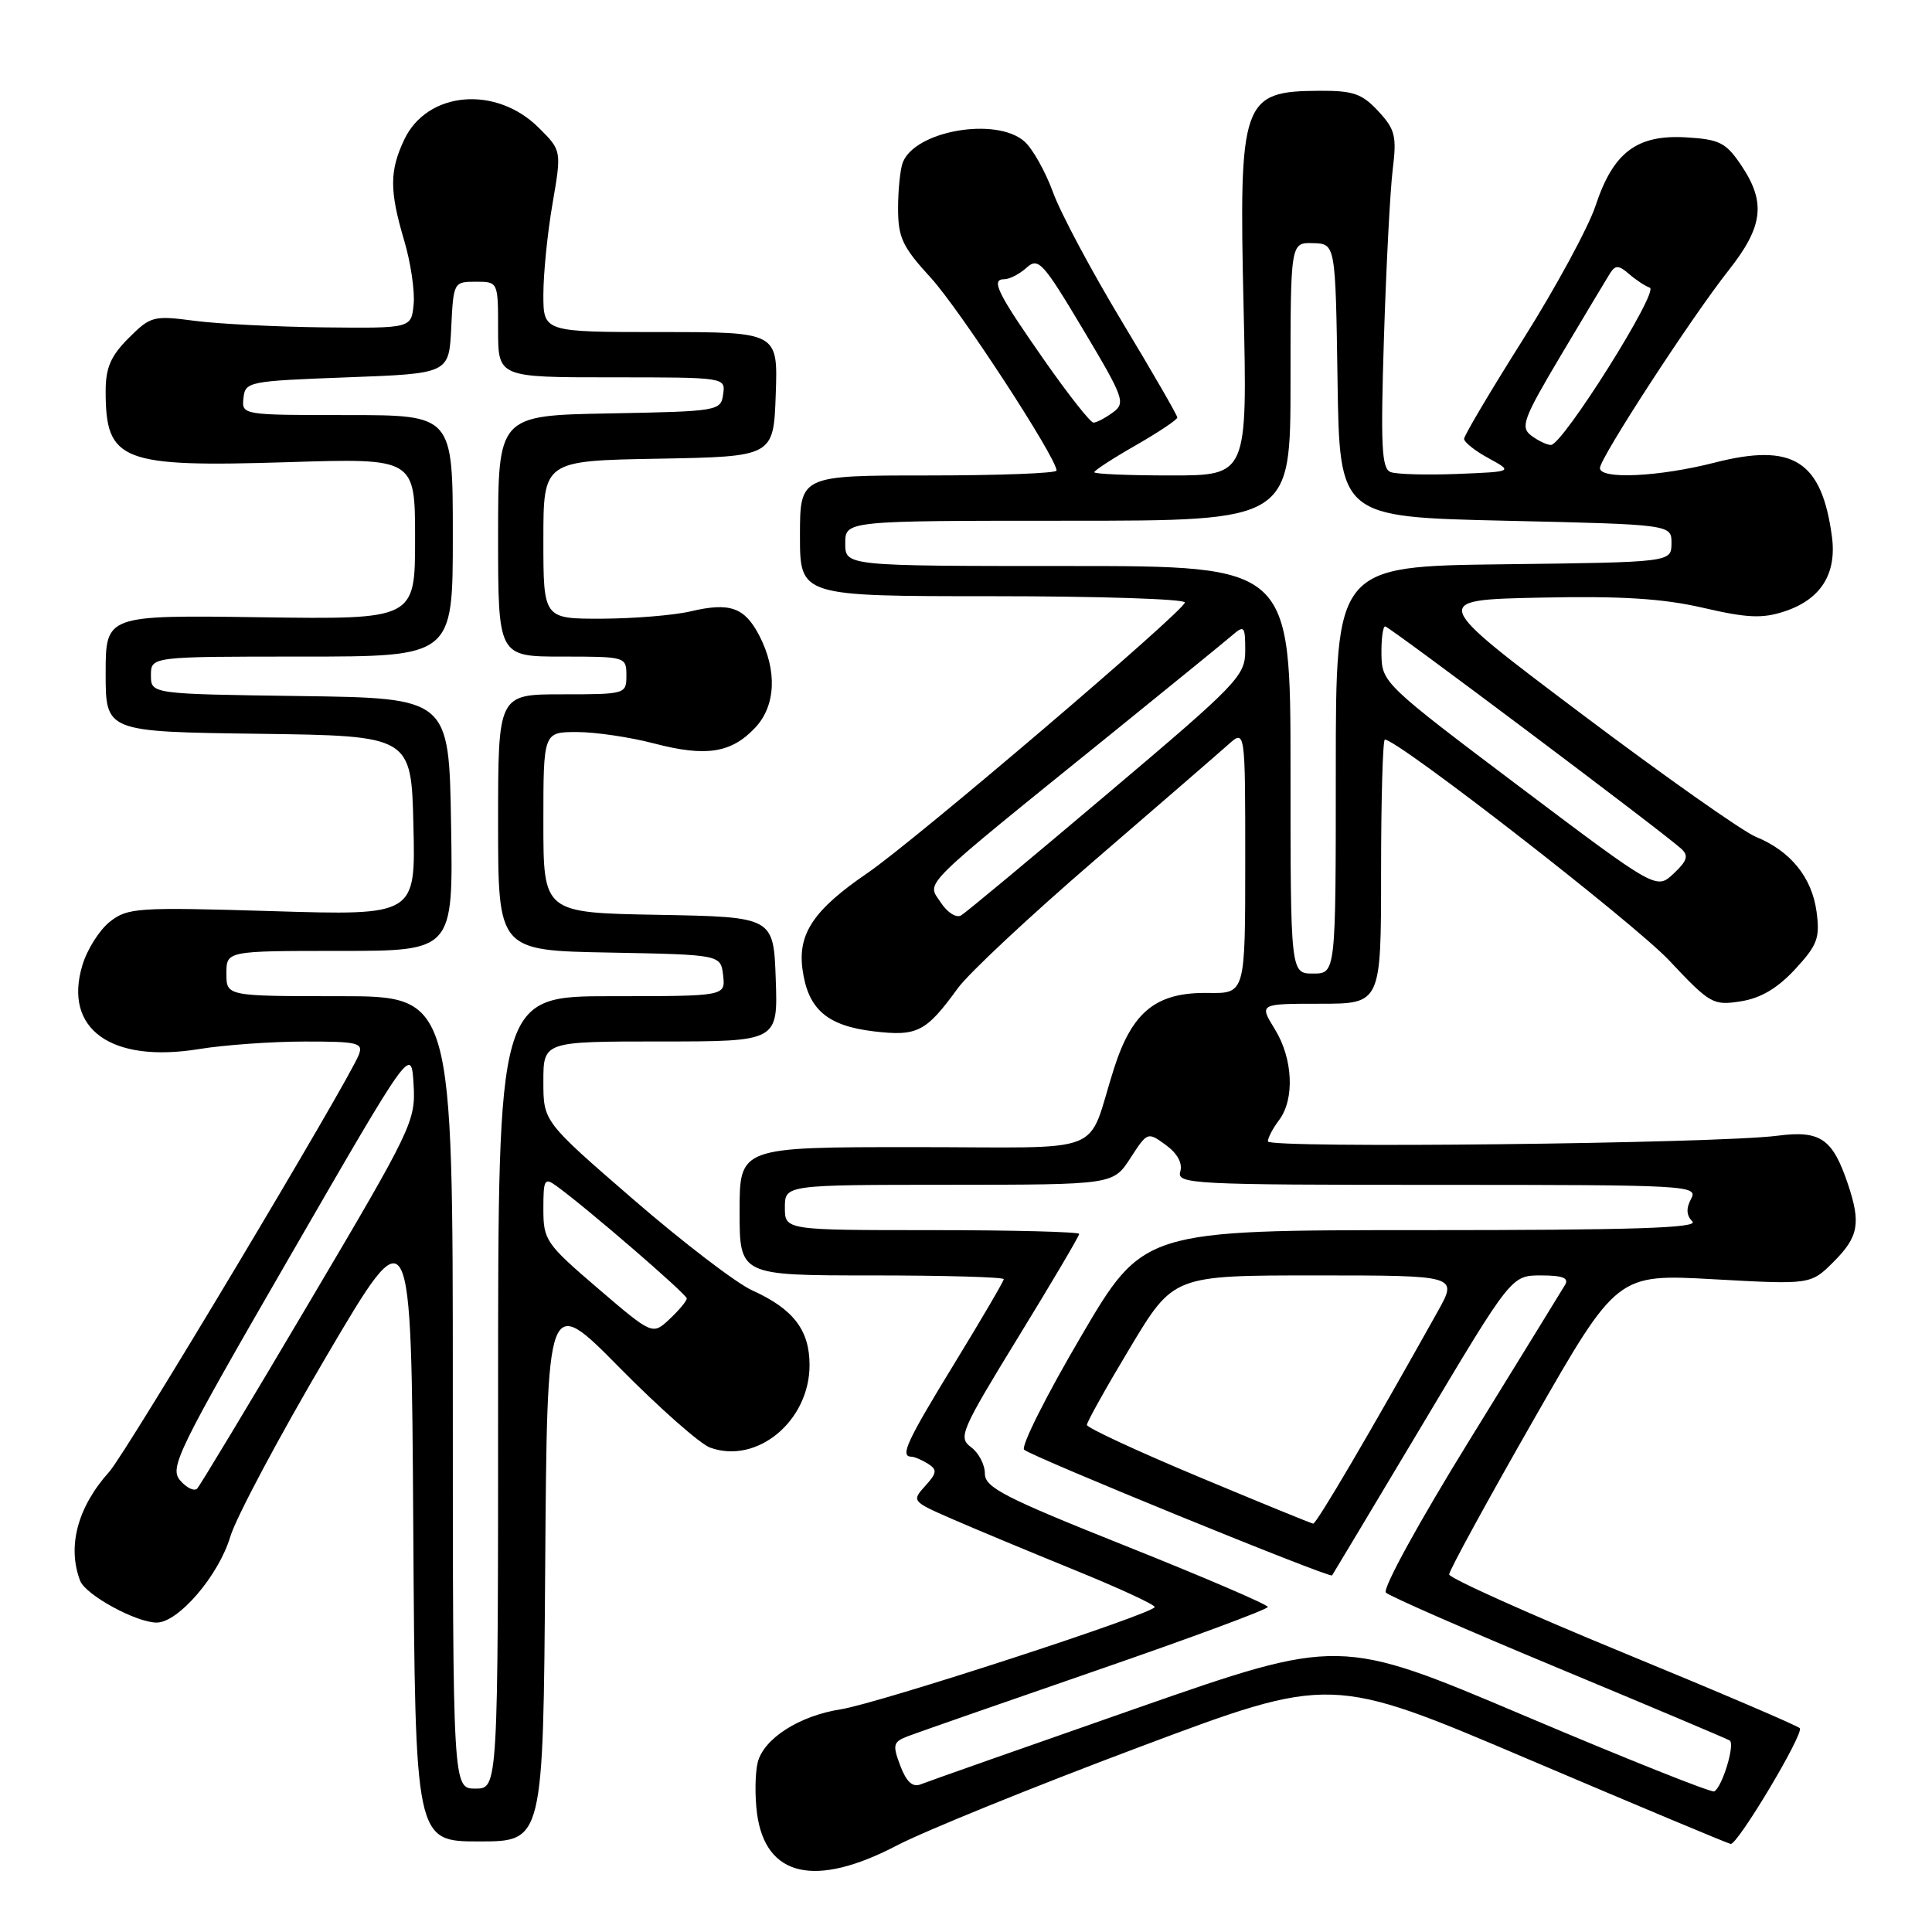 <?xml version="1.0" encoding="UTF-8" standalone="no"?>
<!DOCTYPE svg PUBLIC "-//W3C//DTD SVG 1.1//EN" "http://www.w3.org/Graphics/SVG/1.1/DTD/svg11.dtd" >
<svg xmlns="http://www.w3.org/2000/svg" xmlns:xlink="http://www.w3.org/1999/xlink" version="1.1" viewBox="0 0 256 256">
 <g >
 <path fill="currentColor"
d=" M 118.85 244.53 C 122.51 242.62 136.94 236.76 150.93 231.51 C 176.35 221.97 176.35 221.97 202.43 233.07 C 216.77 239.17 228.87 244.24 229.32 244.33 C 230.21 244.51 238.99 229.83 238.49 229.00 C 238.32 228.72 227.80 224.22 215.11 219.00 C 202.42 213.78 192.03 209.10 192.02 208.62 C 192.01 208.14 197.01 198.98 203.13 188.27 C 214.27 168.79 214.27 168.79 227.10 169.51 C 239.93 170.22 239.93 170.22 242.97 167.19 C 246.27 163.89 246.60 162.08 244.86 156.90 C 242.83 150.86 241.21 149.75 235.52 150.49 C 227.54 151.53 168.00 152.20 168.00 151.24 C 168.00 150.77 168.66 149.51 169.47 148.44 C 171.58 145.65 171.33 140.27 168.92 136.37 C 166.84 133.00 166.84 133.00 174.92 133.00 C 183.00 133.00 183.00 133.00 183.00 115.50 C 183.00 105.88 183.23 98.00 183.50 98.00 C 185.23 98.00 216.50 122.30 221.17 127.26 C 226.60 133.04 227.00 133.26 230.67 132.68 C 233.32 132.26 235.53 130.95 237.87 128.42 C 240.83 125.21 241.17 124.29 240.70 120.79 C 240.09 116.25 237.24 112.75 232.65 110.88 C 230.92 110.17 220.50 102.83 209.50 94.55 C 189.50 79.50 189.50 79.50 204.00 79.19 C 214.86 78.96 220.30 79.30 225.68 80.54 C 231.55 81.90 233.52 81.98 236.47 81.01 C 241.26 79.43 243.40 76.04 242.74 71.10 C 241.39 61.04 237.59 58.64 227.20 61.30 C 219.85 63.18 212.00 63.56 212.00 62.02 C 212.00 60.69 224.12 42.06 229.02 35.86 C 233.64 30.02 234.03 26.82 230.72 21.90 C 228.69 18.89 227.86 18.47 223.41 18.20 C 216.89 17.82 213.76 20.18 211.42 27.26 C 210.46 30.14 206.15 38.09 201.84 44.93 C 197.53 51.76 194.00 57.71 194.00 58.15 C 194.00 58.59 195.46 59.75 197.25 60.72 C 200.50 62.50 200.50 62.50 193.09 62.80 C 189.02 62.96 185.05 62.85 184.26 62.55 C 183.07 62.09 182.93 59.12 183.38 44.75 C 183.68 35.26 184.20 25.24 184.54 22.48 C 185.09 18.04 184.87 17.15 182.63 14.73 C 180.47 12.41 179.31 12.00 174.80 12.03 C 164.57 12.09 164.15 13.29 164.78 40.64 C 165.29 63.00 165.29 63.00 155.14 63.00 C 149.56 63.00 145.00 62.81 145.00 62.57 C 145.00 62.34 147.47 60.73 150.50 59.00 C 153.52 57.27 156.00 55.61 156.00 55.32 C 156.00 55.02 152.70 49.31 148.67 42.62 C 144.64 35.93 140.52 28.22 139.53 25.48 C 138.53 22.74 136.83 19.71 135.75 18.75 C 132.03 15.45 121.24 17.31 119.62 21.54 C 119.28 22.44 119.00 25.17 119.00 27.62 C 119.00 31.49 119.58 32.71 123.32 36.79 C 127.14 40.95 140.00 60.67 140.00 62.35 C 140.00 62.71 132.35 63.00 123.00 63.00 C 106.00 63.00 106.00 63.00 106.00 71.00 C 106.00 79.00 106.00 79.00 131.50 79.00 C 145.53 79.00 157.00 79.37 157.00 79.83 C 157.00 80.89 121.12 111.48 114.92 115.70 C 107.86 120.52 105.70 123.70 106.33 128.40 C 107.04 133.72 109.56 135.92 115.78 136.66 C 121.56 137.34 122.69 136.76 126.92 130.94 C 128.34 128.98 136.48 121.37 145.00 114.03 C 153.53 106.68 161.51 99.77 162.75 98.66 C 165.00 96.65 165.00 96.65 165.00 114.15 C 165.00 131.65 165.00 131.65 160.08 131.57 C 153.20 131.47 150.03 134.02 147.61 141.58 C 143.85 153.35 147.29 152.00 121.02 152.00 C 98.00 152.00 98.00 152.00 98.00 160.50 C 98.00 169.00 98.00 169.00 115.50 169.00 C 125.12 169.00 133.00 169.22 133.00 169.50 C 133.00 169.77 130.07 174.77 126.50 180.61 C 120.15 190.99 119.22 192.98 120.75 193.02 C 121.16 193.02 122.16 193.45 122.96 193.95 C 124.21 194.75 124.16 195.17 122.59 196.90 C 120.79 198.89 120.84 198.95 126.13 201.26 C 129.08 202.55 136.34 205.57 142.25 207.98 C 148.16 210.38 153.00 212.61 153.00 212.94 C 153.00 213.79 116.35 225.72 111.42 226.49 C 105.93 227.34 101.20 230.36 100.40 233.53 C 100.05 234.95 100.01 238.00 100.31 240.30 C 101.44 248.70 108.00 250.20 118.85 244.53 Z  M 72.24 207.75 C 72.50 171.50 72.50 171.50 82.08 181.21 C 87.35 186.55 92.75 191.32 94.08 191.81 C 100.29 194.08 107.27 188.30 107.27 180.88 C 107.27 176.25 105.13 173.45 99.67 170.98 C 97.57 170.03 90.48 164.61 83.92 158.93 C 72.00 148.61 72.00 148.61 72.00 143.31 C 72.00 138.00 72.00 138.00 87.54 138.00 C 103.08 138.00 103.08 138.00 102.79 129.75 C 102.50 121.50 102.50 121.50 87.25 121.22 C 72.00 120.95 72.00 120.95 72.00 108.97 C 72.00 97.00 72.00 97.00 76.45 97.00 C 78.90 97.00 83.51 97.68 86.70 98.52 C 93.56 100.31 96.91 99.79 100.07 96.42 C 102.80 93.52 103.01 88.85 100.61 84.22 C 98.67 80.47 96.71 79.78 91.50 81.01 C 89.30 81.53 84.01 81.96 79.75 81.98 C 72.00 82.00 72.00 82.00 72.00 71.53 C 72.00 61.05 72.00 61.05 87.25 60.78 C 102.50 60.50 102.50 60.50 102.79 52.25 C 103.08 44.00 103.08 44.00 87.54 44.00 C 72.00 44.00 72.00 44.00 72.00 39.02 C 72.00 36.28 72.54 30.87 73.21 27.00 C 74.42 19.95 74.42 19.95 71.41 16.95 C 65.74 11.28 56.62 12.07 53.57 18.49 C 51.60 22.65 51.60 25.28 53.56 31.88 C 54.42 34.77 54.98 38.57 54.81 40.32 C 54.50 43.50 54.50 43.50 43.00 43.38 C 36.67 43.31 28.93 42.92 25.79 42.51 C 20.32 41.79 19.96 41.89 17.04 44.80 C 14.67 47.18 14.00 48.72 14.00 51.84 C 14.00 61.14 16.04 61.93 38.17 61.24 C 55.00 60.71 55.00 60.71 55.00 71.39 C 55.00 82.08 55.00 82.08 34.50 81.79 C 14.00 81.50 14.00 81.50 14.00 89.23 C 14.00 96.96 14.00 96.96 34.25 97.23 C 54.50 97.50 54.50 97.50 54.78 109.40 C 55.07 121.31 55.07 121.31 36.07 120.73 C 18.18 120.19 16.92 120.28 14.56 122.13 C 13.18 123.22 11.53 125.82 10.91 127.92 C 8.38 136.35 14.71 140.90 26.35 139.01 C 29.73 138.46 36.04 138.01 40.36 138.01 C 47.43 138.00 48.15 138.18 47.55 139.75 C 46.28 143.12 16.72 192.53 14.49 195.00 C 10.28 199.68 8.88 204.91 10.62 209.46 C 11.34 211.34 18.05 215.00 20.76 215.00 C 23.63 215.00 28.96 208.79 30.51 203.63 C 31.28 201.06 37.00 190.33 43.21 179.78 C 54.50 160.59 54.50 160.59 54.76 202.30 C 55.02 244.00 55.02 244.00 63.50 244.00 C 71.98 244.00 71.98 244.00 72.24 207.75 Z  M 202.00 227.34 C 177.50 216.96 177.50 216.96 150.50 226.39 C 135.65 231.58 122.81 236.10 121.98 236.44 C 120.92 236.86 120.10 236.10 119.29 233.96 C 118.24 231.18 118.34 230.81 120.32 230.05 C 121.52 229.59 132.73 225.68 145.24 221.36 C 157.75 217.04 167.99 213.25 167.99 212.93 C 168.00 212.62 159.56 209.00 149.25 204.88 C 133.05 198.42 130.50 197.10 130.50 195.25 C 130.50 194.06 129.67 192.49 128.66 191.75 C 126.94 190.48 127.32 189.59 134.91 177.20 C 139.36 169.95 143.00 163.78 143.00 163.50 C 143.00 163.23 134.22 163.00 123.50 163.00 C 104.00 163.00 104.00 163.00 104.00 160.00 C 104.00 157.00 104.00 157.00 125.75 156.99 C 147.50 156.98 147.50 156.98 149.78 153.46 C 152.04 149.97 152.07 149.96 154.48 151.72 C 156.03 152.85 156.72 154.14 156.39 155.25 C 155.90 156.89 157.98 157.00 190.47 157.00 C 223.80 157.00 225.03 157.07 224.08 158.85 C 223.40 160.12 223.45 161.05 224.25 161.85 C 225.12 162.72 216.36 163.00 188.45 163.00 C 151.49 163.00 151.49 163.00 143.20 177.15 C 138.63 184.93 135.26 191.65 135.70 192.09 C 136.59 192.97 176.22 209.15 176.51 208.75 C 176.61 208.61 182.00 199.61 188.49 188.75 C 200.27 169.00 200.27 169.00 204.20 169.00 C 207.06 169.00 207.92 169.34 207.38 170.25 C 206.97 170.94 201.27 180.20 194.71 190.84 C 188.02 201.67 183.15 210.55 183.64 211.03 C 184.11 211.50 194.40 216.01 206.50 221.04 C 218.60 226.08 228.81 230.39 229.19 230.62 C 229.94 231.08 228.22 236.77 227.15 237.37 C 226.79 237.57 215.47 233.05 202.00 227.34 Z  M 158.77 195.66 C 150.67 192.27 144.03 189.19 144.02 188.81 C 144.01 188.44 146.59 183.82 149.75 178.56 C 155.49 169.00 155.49 169.00 174.33 169.00 C 193.17 169.00 193.17 169.00 190.52 173.75 C 181.59 189.74 174.43 201.94 174.00 201.89 C 173.72 201.85 166.87 199.05 158.77 195.66 Z  M 171.00 102.00 C 171.00 75.00 171.00 75.00 141.50 75.00 C 112.00 75.00 112.00 75.00 112.00 72.00 C 112.00 69.00 112.00 69.00 141.50 69.00 C 171.00 69.00 171.00 69.00 171.00 50.57 C 171.00 32.13 171.00 32.13 173.98 32.22 C 176.96 32.30 176.96 32.30 177.23 50.40 C 177.50 68.50 177.50 68.50 199.50 69.00 C 221.50 69.50 221.50 69.50 221.48 72.00 C 221.46 74.50 221.46 74.50 199.23 74.77 C 177.00 75.04 177.00 75.04 177.00 102.02 C 177.00 129.00 177.00 129.00 174.00 129.00 C 171.00 129.00 171.00 129.00 171.00 102.00 Z  M 124.63 119.55 C 122.80 116.76 121.43 118.11 147.50 97.03 C 155.20 90.80 162.29 85.03 163.25 84.20 C 164.87 82.80 165.00 82.95 165.00 86.21 C 165.00 89.56 164.05 90.55 146.75 105.17 C 136.71 113.66 127.99 120.92 127.36 121.29 C 126.72 121.68 125.52 120.92 124.63 119.55 Z  M 201.29 104.20 C 183.46 90.76 183.11 90.43 183.05 86.75 C 183.02 84.69 183.24 83.00 183.54 83.00 C 184.07 83.00 220.21 110.14 222.77 112.46 C 223.78 113.38 223.58 114.05 221.76 115.76 C 219.48 117.90 219.48 117.90 201.29 104.20 Z  M 202.88 57.70 C 201.42 56.59 201.85 55.46 206.89 46.98 C 209.99 41.77 212.90 36.91 213.36 36.18 C 214.05 35.11 214.50 35.13 215.85 36.30 C 216.76 37.09 218.00 37.91 218.61 38.12 C 219.89 38.56 207.03 59.01 205.50 58.96 C 204.95 58.95 203.77 58.38 202.88 57.70 Z  M 138.54 47.97 C 132.18 38.89 131.23 37.00 133.06 37.00 C 133.77 37.00 135.10 36.31 136.03 35.47 C 137.58 34.07 138.18 34.72 143.50 43.63 C 148.95 52.76 149.18 53.40 147.45 54.66 C 146.44 55.40 145.29 56.00 144.89 56.00 C 144.49 56.00 141.64 52.39 138.54 47.97 Z  M 60.00 184.50 C 60.00 132.00 60.00 132.00 45.00 132.00 C 30.00 132.00 30.00 132.00 30.00 129.00 C 30.00 126.00 30.00 126.00 45.02 126.00 C 60.05 126.00 60.05 126.00 59.77 109.25 C 59.50 92.50 59.50 92.50 39.75 92.23 C 20.00 91.96 20.00 91.96 20.00 89.48 C 20.00 87.00 20.00 87.00 40.00 87.00 C 60.00 87.00 60.00 87.00 60.00 71.00 C 60.00 55.00 60.00 55.00 46.01 55.00 C 32.10 55.00 32.02 54.99 32.26 52.75 C 32.49 50.57 32.90 50.49 46.00 50.00 C 59.50 49.50 59.50 49.50 59.79 43.42 C 60.08 37.41 60.12 37.33 63.04 37.33 C 66.00 37.33 66.00 37.33 66.00 43.67 C 66.00 50.00 66.00 50.00 81.07 50.00 C 96.13 50.00 96.14 50.00 95.82 52.25 C 95.51 54.45 95.19 54.51 80.75 54.78 C 66.00 55.05 66.00 55.05 66.00 71.03 C 66.00 87.00 66.00 87.00 74.50 87.00 C 82.90 87.00 83.00 87.03 83.00 89.50 C 83.00 91.97 82.90 92.00 74.50 92.00 C 66.00 92.00 66.00 92.00 66.00 108.97 C 66.00 125.95 66.00 125.95 80.75 126.22 C 95.50 126.50 95.50 126.50 95.82 129.25 C 96.13 132.00 96.13 132.00 81.07 132.00 C 66.00 132.00 66.00 132.00 66.00 184.50 C 66.00 237.00 66.00 237.00 63.00 237.00 C 60.00 237.00 60.00 237.00 60.00 184.50 Z  M 23.87 196.16 C 22.43 194.48 23.50 192.30 38.41 166.49 C 54.50 138.63 54.50 138.63 54.80 143.67 C 55.09 148.55 54.66 149.44 40.96 172.60 C 33.19 185.75 26.51 196.83 26.13 197.24 C 25.74 197.64 24.73 197.16 23.87 196.16 Z  M 79.23 170.72 C 72.33 164.81 72.00 164.33 72.00 160.21 C 72.00 156.23 72.14 155.99 73.79 157.19 C 77.88 160.16 91.00 171.50 91.00 172.05 C 91.00 172.38 89.98 173.61 88.73 174.78 C 86.46 176.91 86.46 176.91 79.23 170.72 Z "/>
</g>
</svg>